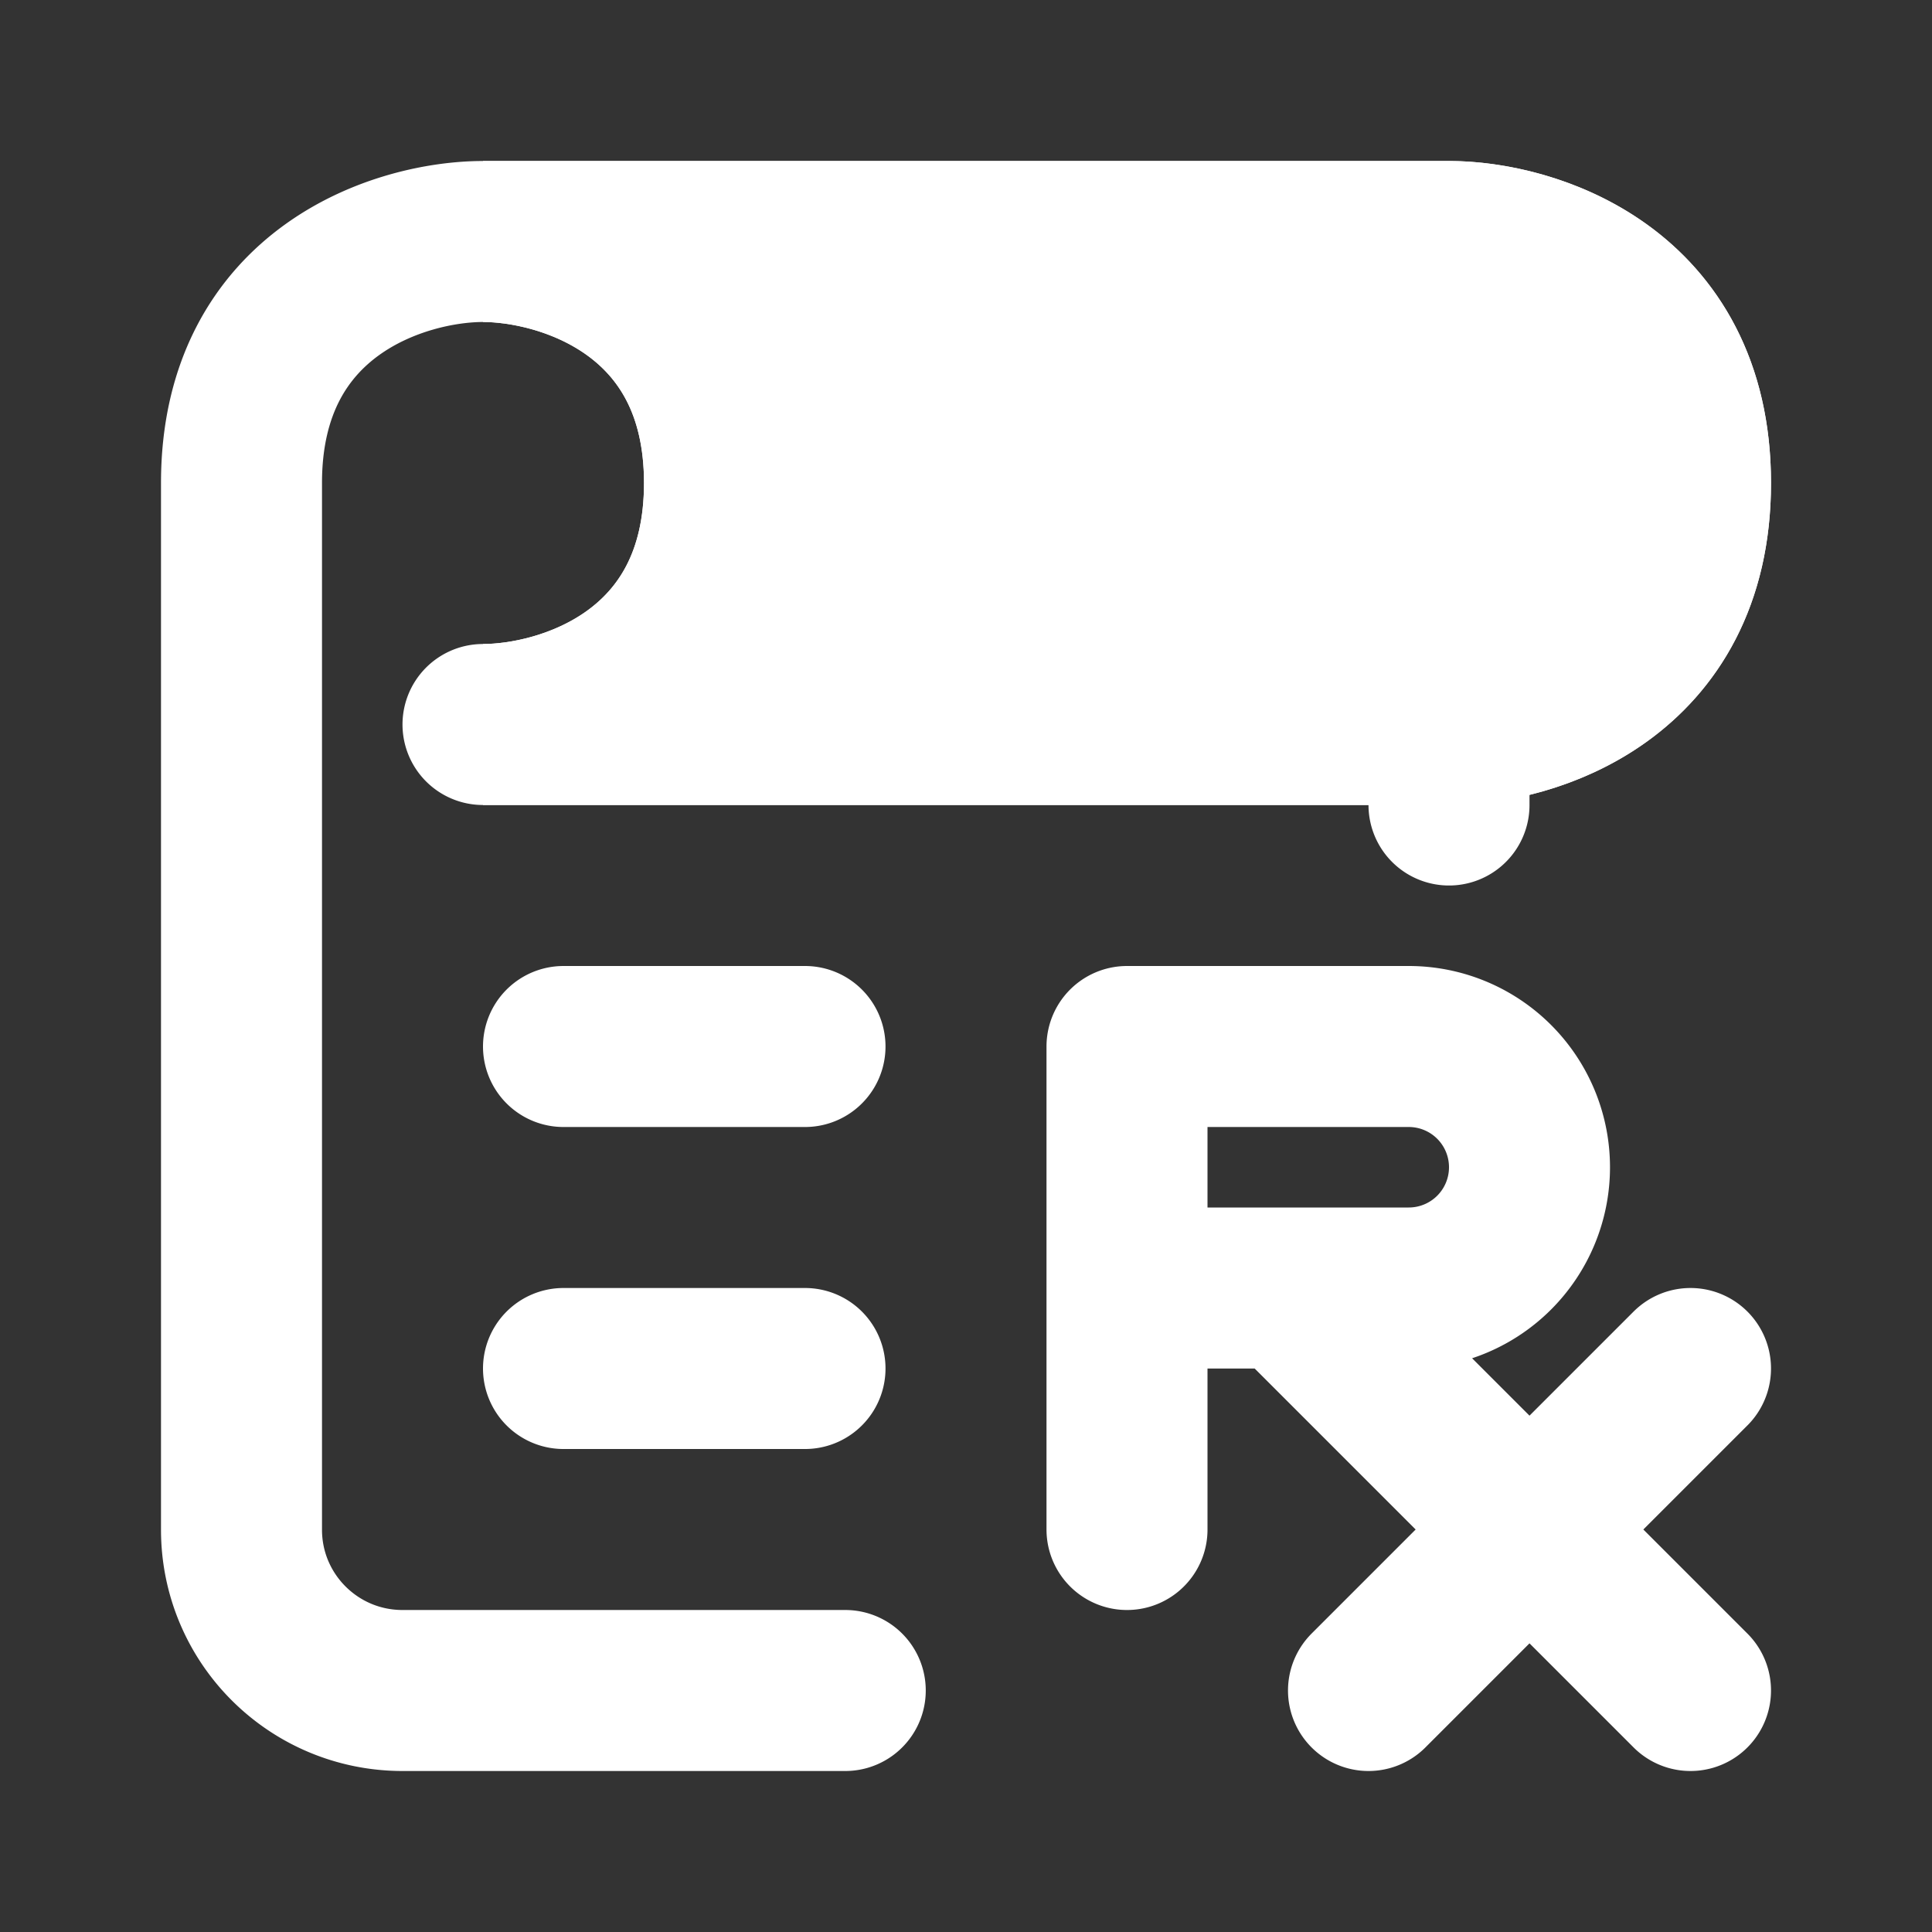 <svg xmlns="http://www.w3.org/2000/svg" viewBox="0 0 24 24" fill="none"><rect x="0" y="0" width="24" height="24" fill="#333333" stroke="none"/><path stroke="white" stroke-linecap="round" stroke-linejoin="round" stroke-width="2" d="M6 3c1 0 3 .6 3 3S7 9 6 9h12M6 3h12c1 0 3 .6 3 3s-2 3-3 3M6 3c-1 0-3 .6-3 3v13.002C3 20.106 3.895 21 5 21h5.5M18 9v1M7 13h3m-3 4h3m4 2v-3m2 0h1.5a1.5 1.5 0 0 0 1.5-1.5v0a1.5 1.5 0 0 0-1.5-1.5H14v3m2 0 3 3m-3-3h-2m7 5-2-2m0 0 2-2m-2 2-2 2"/><path fill="white" stroke="white" stroke-linecap="round" stroke-width="2" d="M9 6c0 2.4-2 3-3 3h12c1 0 3-.6 3-3s-2-3-3-3H6c1 0 3 .6 3 3z"/></svg>